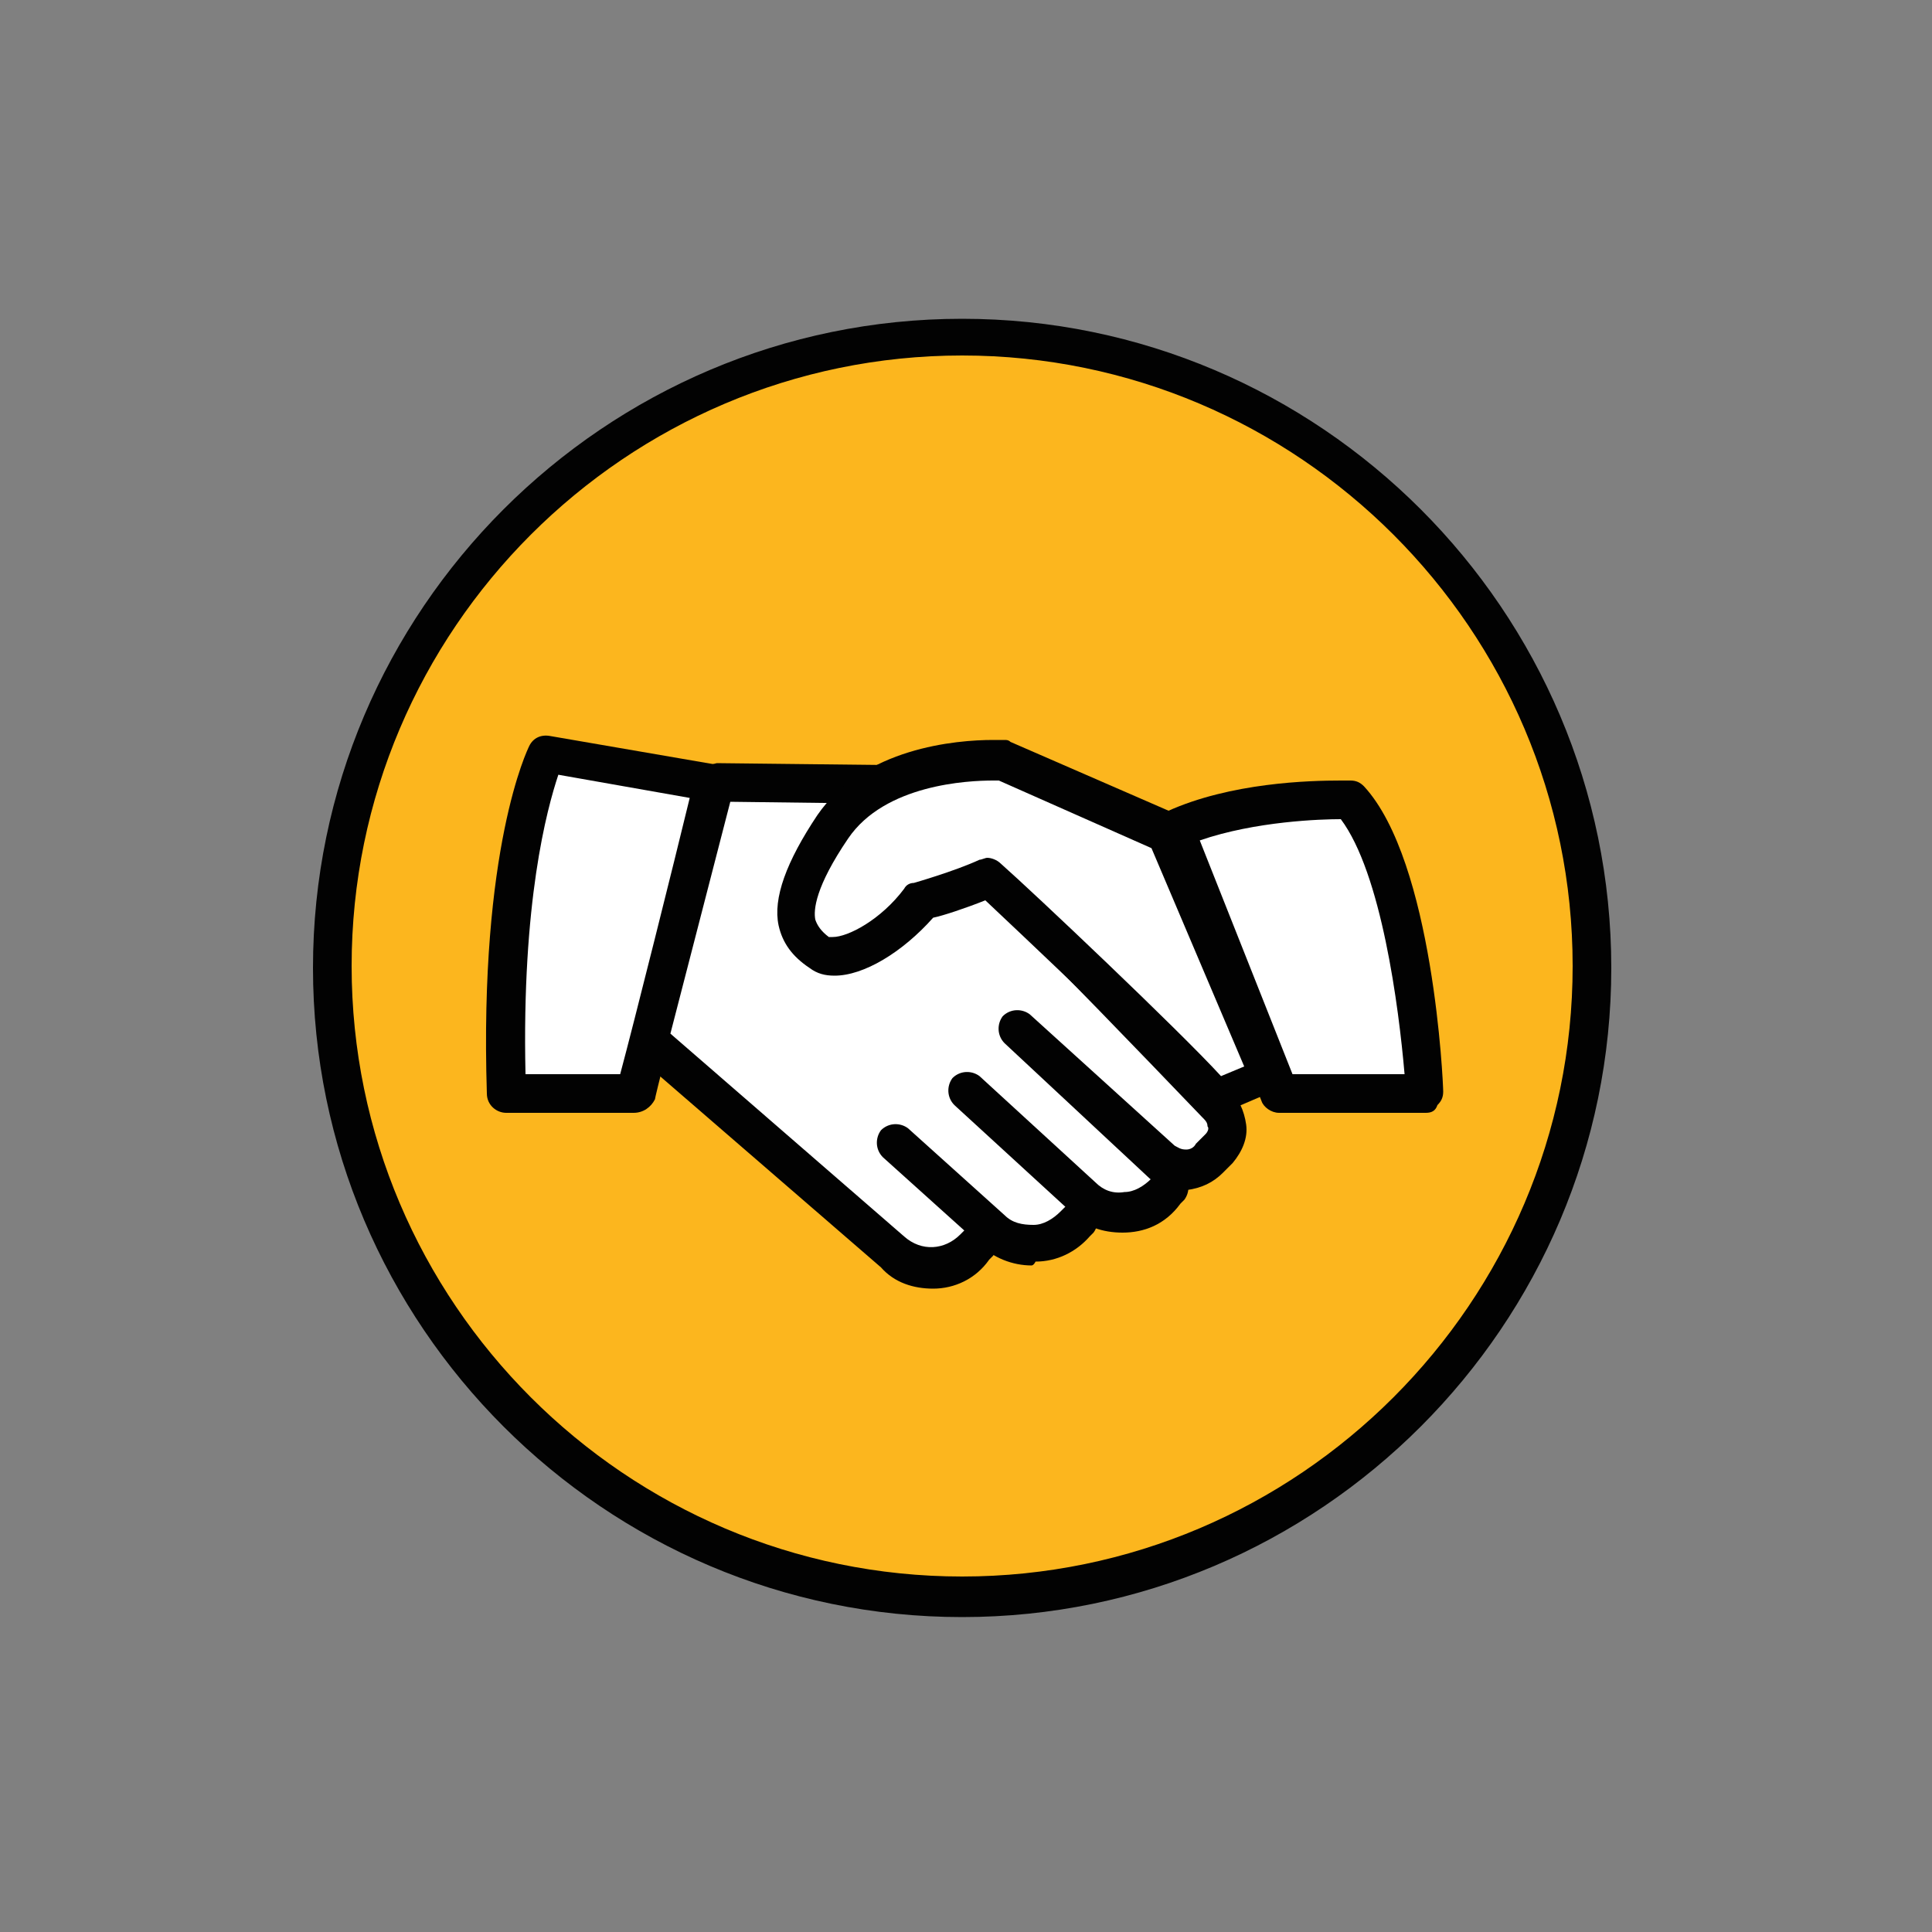 <?xml version="1.0" encoding="utf-8"?>
<!-- Generator: Adobe Illustrator 18.1.1, SVG Export Plug-In . SVG Version: 6.00 Build 0)  -->
<!DOCTYPE svg PUBLIC "-//W3C//DTD SVG 1.1//EN" "http://www.w3.org/Graphics/SVG/1.1/DTD/svg11.dtd">
<svg version="1.1" id="Layer_1" xmlns="http://www.w3.org/2000/svg" xmlns:xlink="http://www.w3.org/1999/xlink" x="0px" y="0px"
	 width="100px" height="100px" viewBox="0 0 100 100" enable-background="new 0 0 100 100" xml:space="preserve">
<rect x="0" y="0" width="100" height="100" fill="#808080" stroke="none"/>
<g>
	<circle fill="#FCB61E" cx="49.8" cy="50.1" r="32.6"/>
	<path fill="#020202" d="M49.8,83.7c-18.5,0-33.6-15.1-33.6-33.6c0-18.5,15.1-33.6,33.6-33.6c18.5,0,33.6,15.1,33.6,33.6
		C83.4,68.6,68.3,83.7,49.8,83.7z M49.8,18.4c-17.4,0-31.6,14.2-31.6,31.6s14.2,31.6,31.6,31.6s31.6-14.2,31.6-31.6
		S67.2,18.4,49.8,18.4z"/>
</g>
<g>
	<path fill="#FFFFFF" d="M28.3,39.1c0,0-2.5,5-2.1,17.5l6.6,0c0,0,3.5-13.9,4.1-16.1L28.3,39.1z"/>
	<path fill="#020202" d="M32.8,57.6h-6.6c-0.5,0-1-0.4-1-1c-0.4-12.7,2.1-17.8,2.2-18c0.2-0.4,0.6-0.6,1.1-0.5l8.7,1.5
		c0.3,0,0.5,0.2,0.7,0.4c0.2,0.2,0.2,0.5,0.1,0.8c-0.6,2.2-4.1,15.9-4.1,16.1C33.7,57.3,33.3,57.6,32.8,57.6z M27.2,55.6h4.9
		c0.7-2.6,2.8-11,3.6-14.3l-6.8-1.2C28.3,41.9,27,46.7,27.2,55.6z"/>
</g>
<g>
	<path fill="#FFFFFF" d="M50.6,64.7c-1.1,1.2-3.1,1.3-4.3,0.2L33.7,53.9l3.4-13.4l8.9,0.1l16.7,16.6c0.7,0.7,0.8,1.8,0.1,2.5
		L62.7,60C62,60.7,50.6,64.7,50.6,64.7z"/>
</g>
<g>
	<path fill="#FFFFFF" d="M52.7,53.3l7.5,6.8c0.7,0.7,1.8,0.6,2.5-0.1l0.4-0.4c0.7-0.7,0.5-1.7-0.2-2.3c0,0-15.6-16.4-16.9-16.5
		c-1.3,0-8.9-0.1-8.9-0.1l-3.4,13.4l12.6,10.9c1.2,1.1,3.2,1,4.3-0.2l0.2-0.2"/>
	<path fill="#020202" d="M48.3,66.7c-1,0-2-0.3-2.7-1.1L33,54.7c-0.3-0.2-0.4-0.6-0.3-1l3.4-13.4c0.1-0.4,0.5-0.7,1-0.8l8.9,0.1
		c0.5,0,1.8,0,17.6,16.8c0.5,0.4,0.8,1.1,0.9,1.8c0.1,0.7-0.2,1.4-0.7,2l-0.5,0.5c-0.5,0.5-1.1,0.8-1.9,0.9c-0.7,0-1.5-0.2-2-0.7
		L52,54c-0.4-0.4-0.4-1-0.1-1.4c0.4-0.4,1-0.4,1.4-0.1l7.5,6.8c0.2,0.1,0.3,0.2,0.6,0.2c0.2,0,0.4-0.1,0.5-0.3l0.5-0.5
		c0.1-0.1,0.2-0.3,0.1-0.4c0-0.2-0.1-0.3-0.3-0.5c-7-7.3-14.9-15.4-16.4-16.2l-8-0.1l-3.1,12l12.1,10.5c0.9,0.8,2.1,0.7,2.9-0.1
		l0.2-0.2c0.4-0.4,1-0.4,1.4-0.1c0.4,0.4,0.4,1,0.1,1.4l-0.2,0.2C50.5,66.2,49.4,66.7,48.3,66.7z"/>
</g>
<g>
	<path fill="#FFFFFF" d="M60.9,43l5.4,13.7h7.6c0,0-0.5-11.5-3.9-15.2C69.9,41.4,64.8,41.2,60.9,43z"/>
	<path fill="#020202" d="M73.8,57.6h-7.6c-0.4,0-0.8-0.3-0.9-0.6l-5.4-13.7c-0.2-0.5,0-1.1,0.5-1.3c3.3-1.5,7.4-1.6,9-1.6
		c0.4,0,0.5,0,0.5,0c0.3,0,0.5,0.1,0.7,0.3c3.6,3.9,4.1,15.4,4.1,15.8c0,0.3-0.1,0.5-0.3,0.7C74.3,57.5,74.1,57.6,73.8,57.6z
		 M66.9,55.6h5.8c-0.3-3.5-1.2-10.4-3.3-13.2c0,0,0,0,0,0c-1,0-4.4,0.1-7.3,1.1L66.9,55.6z"/>
</g>
<g>
	<path fill="#FFFFFF" d="M60.3,43.2l-8.5-3.7c0,0-6.2-0.4-8.8,3.4c-3,4.3-1.9,5.7-0.7,6.5s3.6-0.6,5.3-2.6c0,0,2.2-0.6,3.5-1.3
		c0,0,11,10.3,11.8,11.5l2.8-1.2L60.3,43.2z"/>
	<path fill="#020202" d="M62.9,57.9c-0.3,0-0.7-0.2-0.8-0.5c-0.5-0.7-6-6-11.1-10.8c-1,0.4-2.2,0.8-2.7,0.9c-1.6,1.8-3.6,3-5.1,3
		c-0.5,0-0.9-0.1-1.3-0.4c-0.9-0.6-1.4-1.3-1.6-2.2c-0.3-1.4,0.4-3.3,2-5.7c2.4-3.5,7.2-3.9,9.1-3.9c0.4,0,0.6,0,0.6,0
		c0.1,0,0.2,0,0.3,0.1l8.5,3.7c0.2,0.1,0.4,0.3,0.5,0.5l5.3,12.5c0.1,0.2,0.1,0.5,0,0.8c-0.1,0.2-0.3,0.4-0.5,0.5l-2.8,1.2
		C63.1,57.9,63,57.9,62.9,57.9z M51.1,44.4c0.2,0,0.5,0.1,0.7,0.3c1.7,1.5,9.2,8.6,11.4,11l1.2-0.5l-4.8-11.3l-7.9-3.5
		c-0.1,0-0.2,0-0.3,0c-1.3,0-5.6,0.2-7.5,3c-1.7,2.5-1.8,3.7-1.7,4.2c0.1,0.3,0.3,0.6,0.7,0.9c0,0,0.1,0,0.2,0
		c0.8,0,2.5-0.9,3.7-2.5c0.1-0.2,0.3-0.3,0.5-0.3c0,0,2.1-0.6,3.4-1.2C50.8,44.5,51,44.4,51.1,44.4z"/>
</g>
<g>
	<path fill="#FFFFFF" d="M55.8,63.3l-0.2,0.2c-1.1,1.2-3.1,1.3-4.3,0.2l-5-4.5"/>
	<path fill="#020202" d="M53.4,65.5c-1,0-2-0.4-2.7-1.1l-5-4.5c-0.4-0.4-0.4-1-0.1-1.4c0.4-0.4,1-0.4,1.4-0.1l5,4.5
		c0.4,0.4,0.9,0.5,1.5,0.5c0.5,0,1-0.3,1.4-0.7l0.2-0.2c0.4-0.4,1-0.4,1.4-0.1c0.4,0.4,0.4,1,0.1,1.4l-0.2,0.2
		c-0.7,0.8-1.7,1.3-2.8,1.3C53.5,65.5,53.4,65.5,53.4,65.5z"/>
</g>
<g>
	<path fill="#FFFFFF" d="M60.6,61.6l-0.2,0.2c-1.1,1.2-3.1,1.3-4.3,0.2l-6-5.5"/>
	<path fill="#020202" d="M58.1,63.8c-1,0-2-0.3-2.7-1.1l-6-5.5c-0.4-0.4-0.4-1-0.1-1.4c0.4-0.4,1-0.4,1.4-0.1l6,5.5
		c0.4,0.4,0.9,0.6,1.5,0.5c0.5,0,1-0.3,1.4-0.7l0.2-0.2c0.4-0.4,1-0.4,1.4-0.1c0.4,0.4,0.4,1,0.1,1.4l-0.2,0.2
		C60.3,63.4,59.2,63.8,58.1,63.8z"/>
</g>
</svg>
